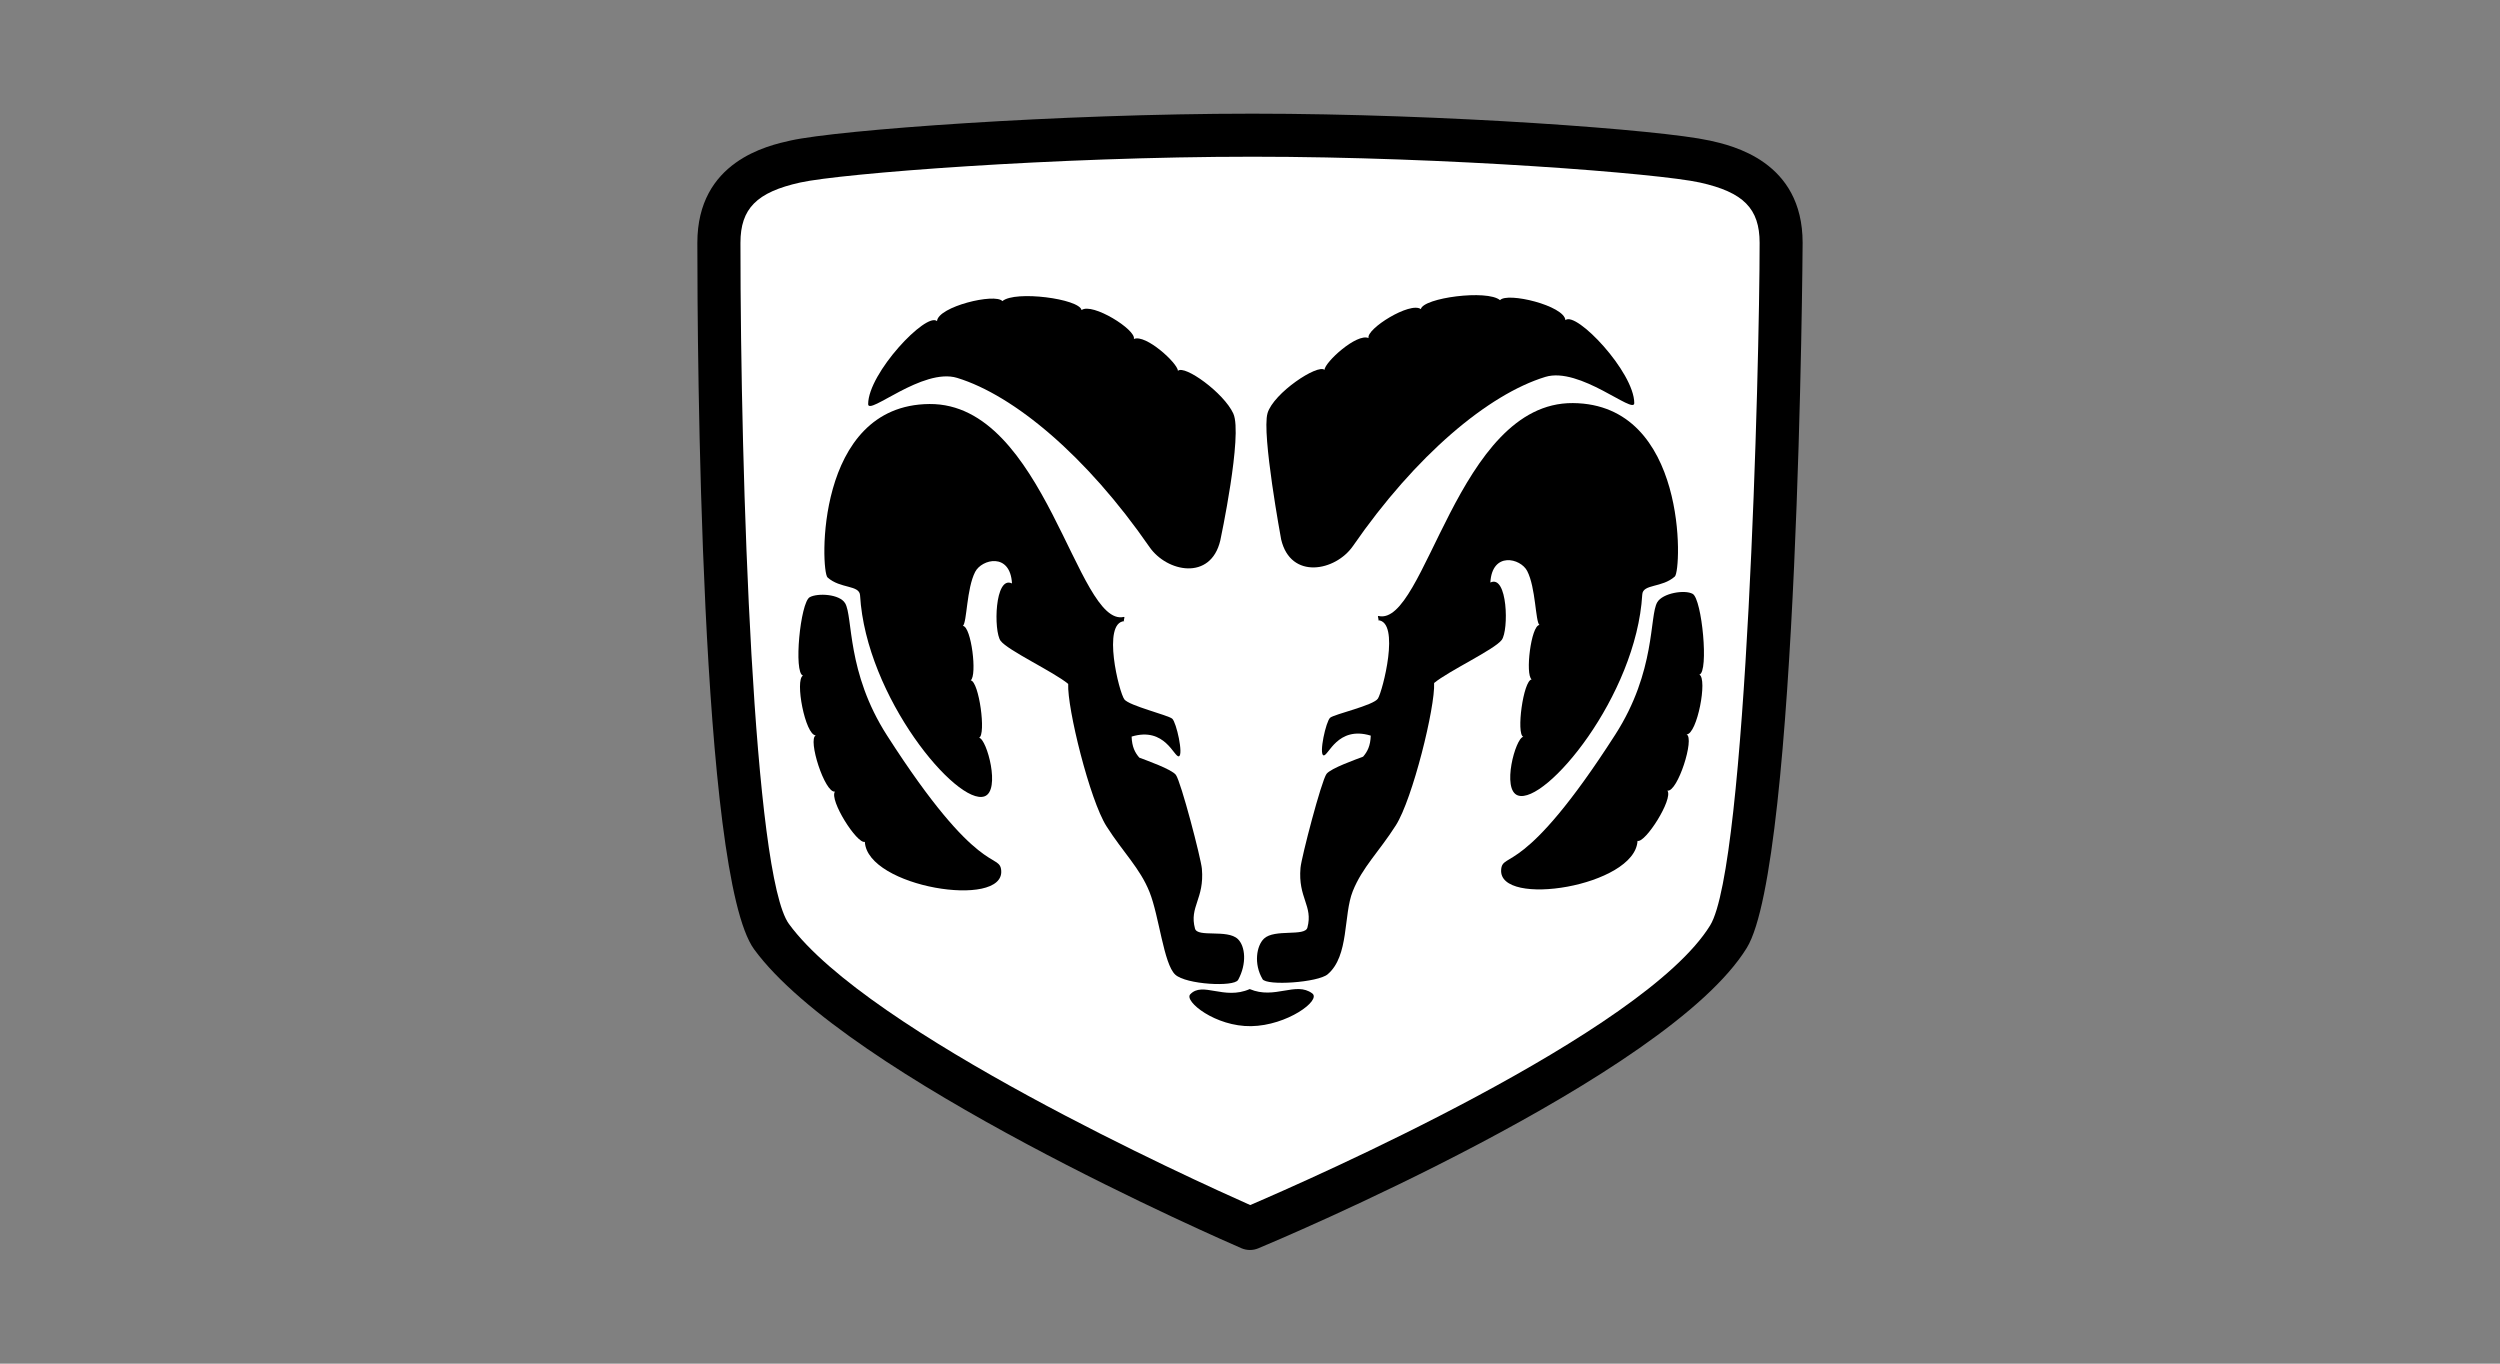 <?xml version="1.0" encoding="UTF-8" standalone="no"?>
<!-- Created with Inkscape (http://www.inkscape.org/) -->
<svg id="svg2" xmlns:rdf="http://www.w3.org/1999/02/22-rdf-syntax-ns#" xmlns="http://www.w3.org/2000/svg" height="54" width="99" version="1.1" xmlns:cc="http://creativecommons.org/ns#" xmlns:dc="http://purl.org/dc/elements/1.1/">
 <rect width="100%" height="100%" fill="#808080" stroke="none"/>
 <g id="g6677">
  <rect id="rect2990" opacity="0" height="54" width="99" y="0" x="0"/>
  <g fill-rule="evenodd">
   <path id="path12245" d="m67.685 5.563c-1.881-0.418-10.497-1.062-18.091-1.062-7.702 0-16.399 0.645-18.28 1.062-0.915 0.203-3.699 0.822-3.699 4.053 0 4.158 0.108 25.048 2.248 27.976 3.695 5.056 18.663 11.563 19.298 11.838 0.212 0.092 0.453 0.093 0.666 0.004 0.66-0.275 16.206-6.797 19.346-11.898 2.046-3.325 2.211-27.678 2.211-27.921 0-3.232-2.784-3.85-3.699-4.054z"/>
   <path id="path12249" fill="#fff" d="m67.723 36.644c-2.62 4.257-15.932 10.098-18.215 11.076-2.237-0.992-15.128-6.839-18.266-11.132-1.399-1.914-1.92-17.559-1.92-26.971 0-1.358 0.641-2.006 2.364-2.389 1.615-0.359 10.088-1.022 17.911-1.022 7.711 0 16.105 0.663 17.72 1.022 1.723 0.383 2.364 1.03 2.364 2.389 0 4.854-0.511 24.676-1.958 27.027z"/>
   <path id="path12251" d="m50.193 16.366c0.237-0.805 1.997-1.966 2.258-1.718 0.001-0.297 1.28-1.469 1.744-1.26-0.105-0.36 1.649-1.457 2.071-1.147 0.09-0.447 2.632-0.784 3.135-0.355 0.29-0.329 2.545 0.217 2.59 0.792 0.424-0.372 2.724 2.059 2.726 3.285 0.001 0.473-2.162-1.456-3.524-1.037-2.255 0.692-5.125 3.093-7.617 6.698-0.686 0.992-2.463 1.35-2.842-0.261 0 0-0.777-4.192-0.54-4.997z"/>
   <path id="path12253" d="m49.996 38.771c-0.353-0.596-0.241-1.316 0.058-1.601 0.418-0.397 1.621-0.072 1.719-0.436 0.233-0.868-0.378-1.172-0.273-2.368 0.037-0.418 0.829-3.451 1.03-3.719 0.17-0.226 1.181-0.579 1.449-0.683 0.173-0.2 0.29-0.43 0.303-0.833-1.326-0.403-1.681 0.829-1.871 0.781-0.189-0.048 0.097-1.348 0.263-1.49 0.166-0.142 1.718-0.486 1.892-0.759 0.184-0.288 0.9-3.055 0-3.103 0.072 0.016-0.046-0.183 0.023-0.167 1.86 0.436 3.117-8.466 7.698-8.431 4.548 0.035 4.311 6.623 4.036 6.868-0.51 0.456-1.264 0.288-1.289 0.711-0.237 4.026-3.837 8.337-4.926 7.958-0.652-0.227-0.095-2.274 0.213-2.321-0.284-0.119 0-2.227 0.332-2.274-0.261-0.19-0.024-2.131 0.308-2.155-0.161-0.147-0.143-1.477-0.484-2.138-0.262-0.509-1.39-0.782-1.459 0.457 0.687-0.332 0.734 1.895 0.45 2.274-0.284 0.379-2.108 1.231-2.677 1.705 0.048 0.947-0.853 4.595-1.516 5.637-0.663 1.042-1.326 1.658-1.705 2.606-0.379 0.947-0.136 2.562-0.995 3.292-0.38 0.323-2.417 0.467-2.581 0.19z"/>
   <path id="path12255" d="m65.628 23.849c0.213-0.363 1.087-0.507 1.402-0.332 0.37 0.206 0.644 3.103 0.265 3.197 0.332 0.169-0.088 2.366-0.507 2.369 0.332 0.142-0.355 2.297-0.758 2.226 0.237 0.332-0.876 2.084-1.184 1.99-0.095 1.8-5.523 2.659-5.4 1.137 0.059-0.733 0.871 0.345 4.524-5.353 1.611-2.513 1.339-4.691 1.658-5.234z"/>
   <path id="path12257" d="m48.841 16.38c-0.379-0.829-1.934-1.942-2.196-1.695-0.002-0.297-1.281-1.469-1.744-1.26 0.106-0.36-1.649-1.457-2.071-1.146-0.09-0.447-2.631-0.784-3.135-0.355-0.29-0.329-2.544 0.217-2.59 0.792-0.424-0.372-2.724 2.059-2.726 3.286-0.001 0.473 2.162-1.456 3.524-1.038 2.255 0.692 5.125 3.093 7.617 6.698 0.686 0.992 2.425 1.35 2.804-0.261 0 0 0.895-4.192 0.516-5.021z"/>
   <path id="path12259" d="m49.027 38.809c0.353-0.643 0.289-1.339-0.01-1.624-0.418-0.397-1.597-0.049-1.695-0.413-0.234-0.868 0.377-1.172 0.273-2.368-0.037-0.418-0.829-3.451-1.03-3.719-0.17-0.226-1.182-0.579-1.449-0.683-0.173-0.2-0.29-0.429-0.304-0.833 1.326-0.403 1.682 0.829 1.871 0.781 0.19-0.048-0.098-1.348-0.263-1.49-0.166-0.142-1.694-0.511-1.892-0.76-0.212-0.268-0.9-3.055 0-3.103-0.072 0.016 0.046-0.183-0.023-0.167-1.86 0.435-3.117-8.466-7.698-8.431-4.548 0.035-4.311 6.623-4.036 6.868 0.51 0.456 1.264 0.288 1.288 0.711 0.237 4.026 3.837 8.337 4.926 7.958 0.651-0.227 0.095-2.274-0.213-2.321 0.284-0.119 0-2.227-0.332-2.274 0.261-0.19 0.024-2.131-0.308-2.155 0.161-0.147 0.143-1.477 0.484-2.139 0.262-0.509 1.39-0.782 1.459 0.457-0.687-0.332-0.734 1.895-0.45 2.274 0.284 0.379 2.108 1.231 2.676 1.705-0.047 0.947 0.853 4.595 1.516 5.637 0.663 1.042 1.326 1.658 1.705 2.606 0.382 0.956 0.559 2.846 1.018 3.269 0.428 0.394 2.331 0.495 2.486 0.212z"/>
   <path id="path12261" d="m49.549 40.636c-1.421 0.024-2.668-0.989-2.416-1.26 0.487-0.523 1.338 0.242 2.356-0.209 0.995 0.426 1.823-0.313 2.475 0.171 0.369 0.274-0.995 1.274-2.416 1.298z"/>
   <path id="path12263" d="m33.466 23.887c-0.213-0.363-1.087-0.412-1.402-0.237-0.371 0.207-0.644 3.008-0.265 3.103-0.332 0.168 0.088 2.366 0.507 2.368-0.332 0.142 0.355 2.297 0.758 2.226-0.237 0.332 0.876 2.085 1.184 1.99 0.095 1.8 5.523 2.659 5.4 1.137-0.059-0.733-0.871 0.345-4.524-5.353-1.611-2.512-1.338-4.69-1.657-5.234z"/>
  </g>
 </g>
</svg>
